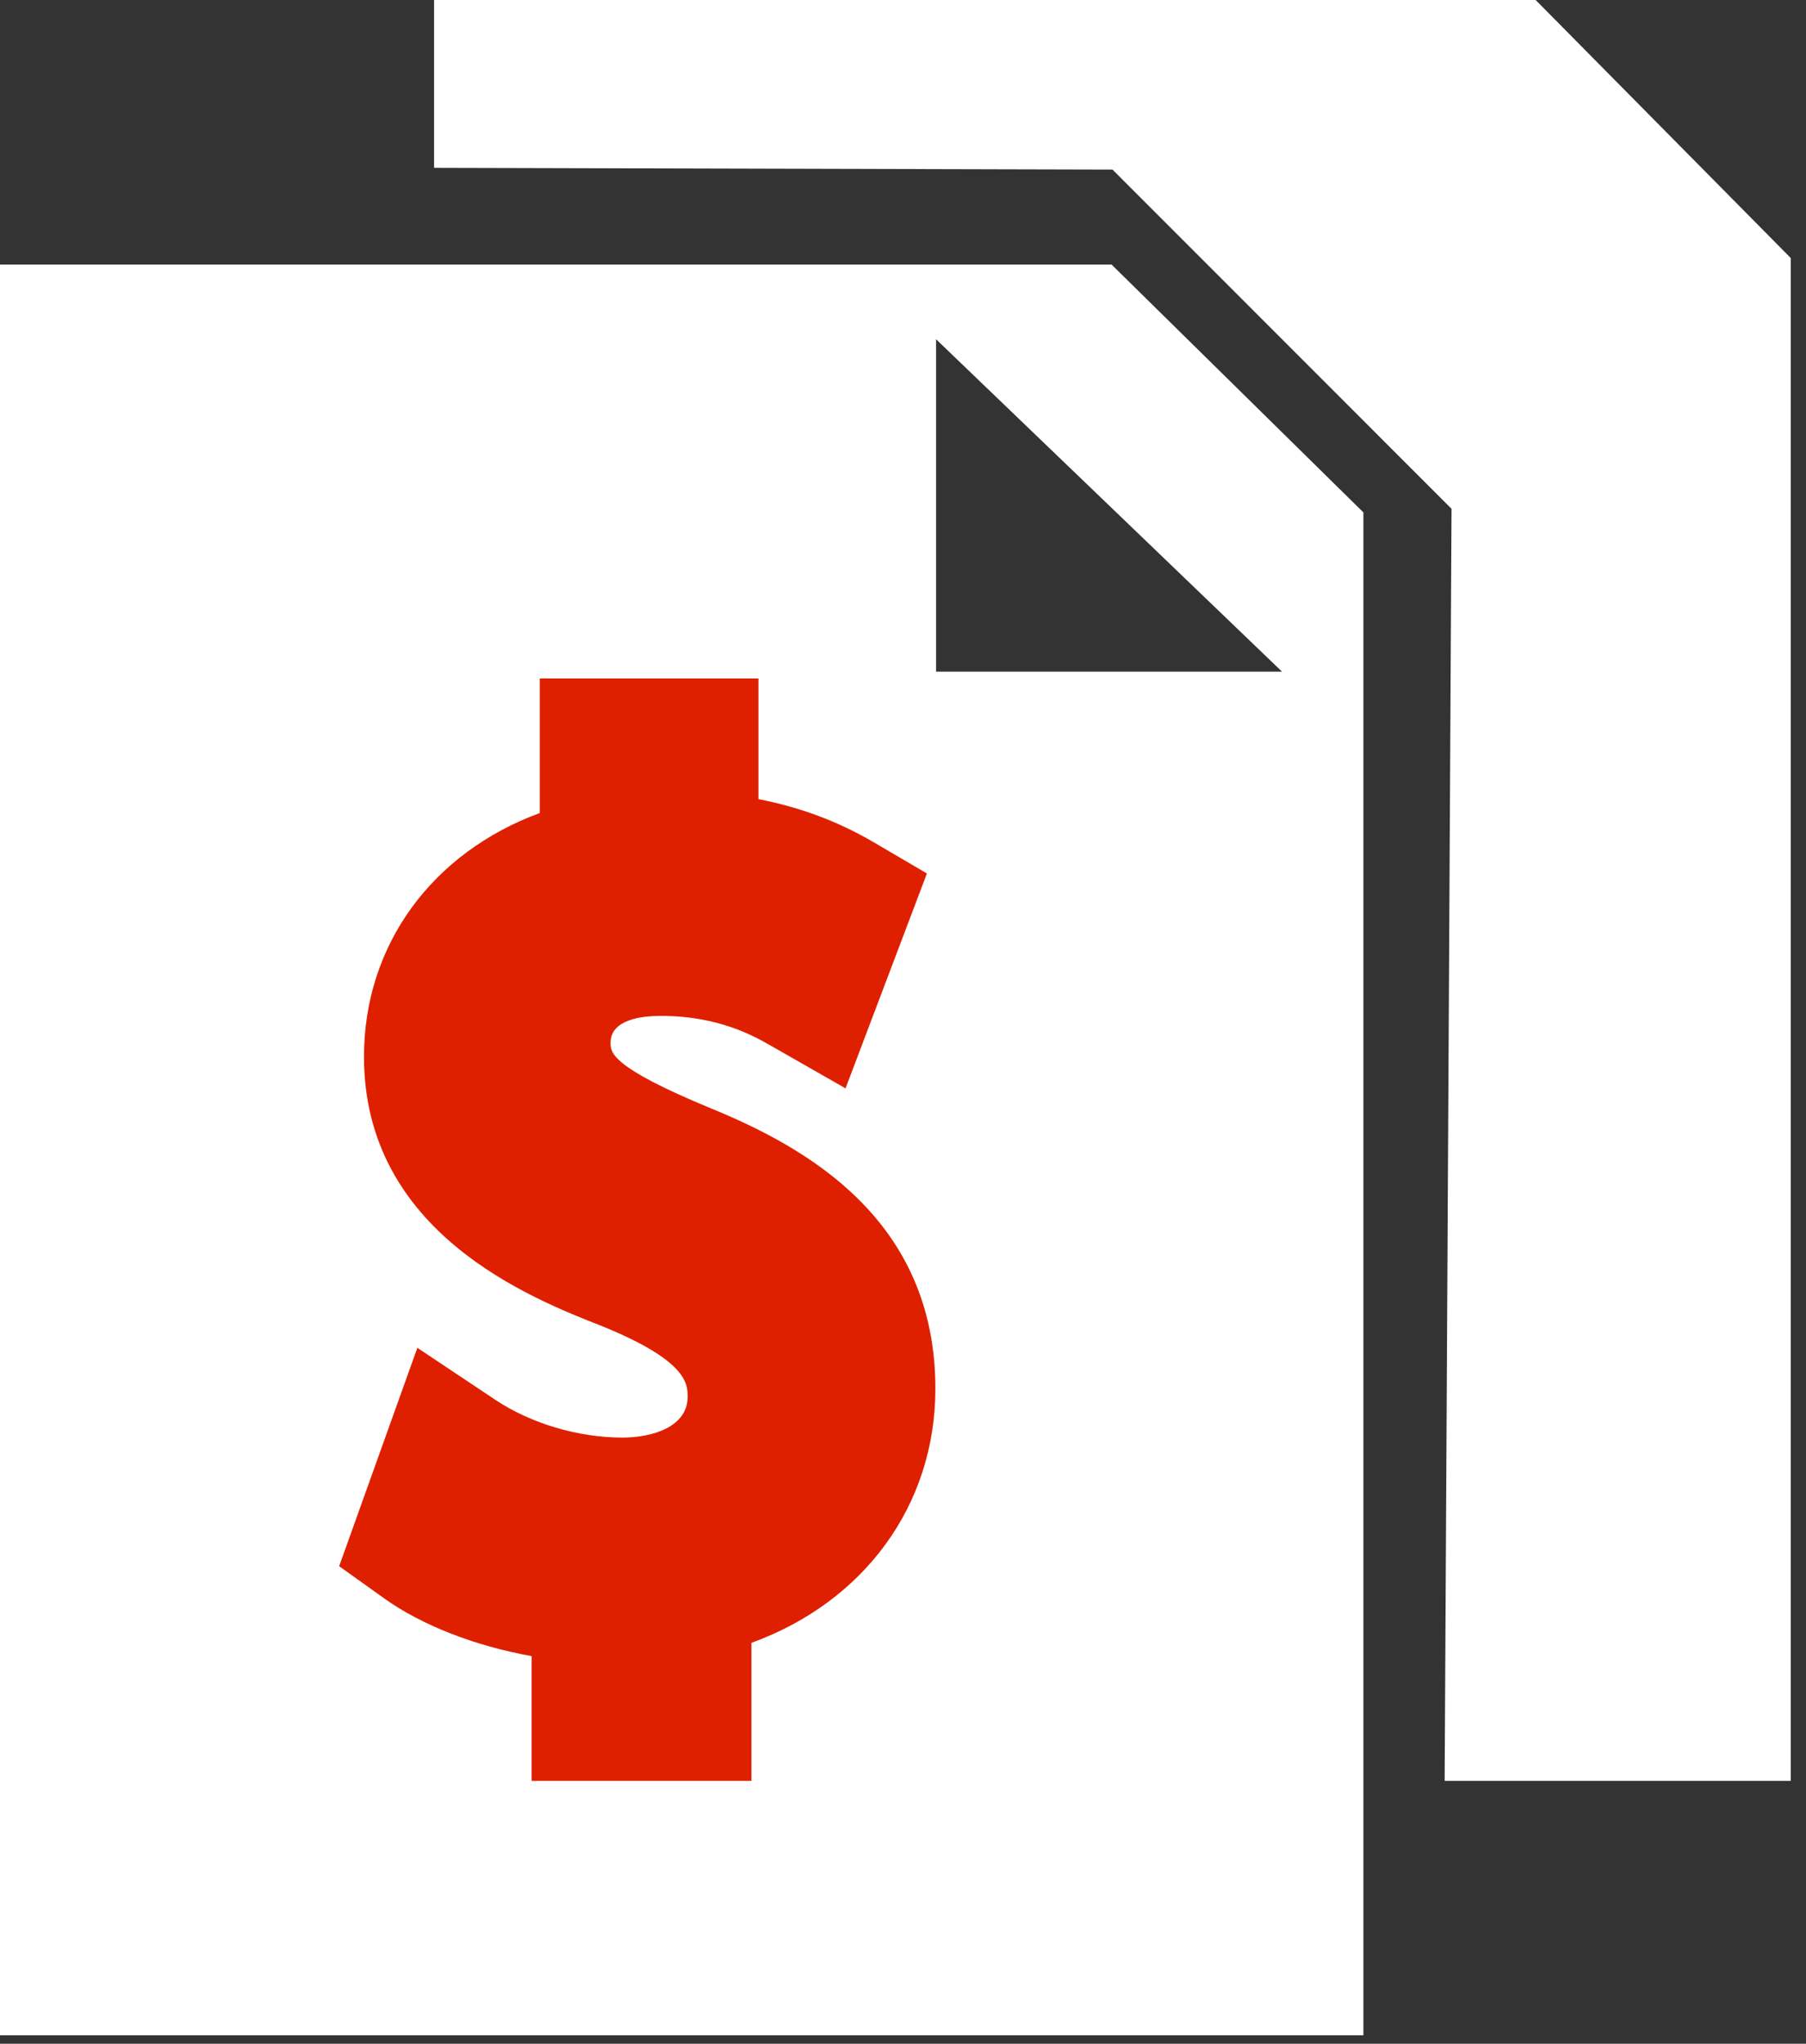 <?xml version="1.0" encoding="UTF-8" standalone="no"?>
<svg width="213px" height="241px" viewBox="0 0 213 241" version="1.1" xmlns="http://www.w3.org/2000/svg" xmlns:xlink="http://www.w3.org/1999/xlink">
    <rect x="0" y="0" width="213" height="241" fill="#333333" stroke="none"/>
    <!-- Generator: Sketch 39 (31667) - http://www.bohemiancoding.com/sketch -->
    <title>Slice 1</title>
    <desc>Created with Sketch.</desc>
    <defs></defs>
    <g id="Page-1" stroke="none" stroke-width="1" fill="none" fill-rule="evenodd">
        <g id="Icon">
            <g id="Shape" fill="#FFFFFF">
                <polygon points="51.194 0 181.114 0 211.2 30.425 211.2 210 170.381 210 171.194 60 131.206 19.997 51.194 19.79"></polygon>
                <path d="M131.102,31.2 L0,31.2 L0,240 L160.8,240 L160.8,60.425 L131.102,31.2 L131.102,31.2 Z M110.4,79.2 L110.4,40.003 L151.2,79.2 L110.4,79.2 L110.4,79.2 Z"></path>
            </g>
            <path d="M83.7,130.638 C72.009,125.8 72.009,124.095 72.009,122.966 C72.009,120.205 75.717,119.795 77.926,119.795 C84.762,119.795 88.936,122.18 90.941,123.326 L99.722,128.34 L109.321,103 L103.027,99.311 C98.865,96.872 94.376,95.19 89.448,94.236 L89.448,80 L63.662,80 L63.662,95.872 C51.006,100.536 42.929,111.392 42.929,124.61 C42.929,145.37 62.649,153.103 70.977,156.37 C81.101,160.473 81.101,163.225 81.101,164.703 C81.101,168.259 76.952,169.522 73.399,169.522 C68.2,169.522 62.6,167.859 58.417,165.068 L49.222,158.937 L40,184.687 L45.31,188.483 C49.799,191.689 56.047,194.093 62.701,195.291 L62.701,210 L88.625,210 L88.625,193.727 C101.856,188.92 110.319,177.567 110.319,163.744 C110.317,143.797 95.101,135.287 83.7,130.638 L83.7,130.638 Z" id="Shape" fill="#DF2000"></path>
        </g>
    </g>
</svg>